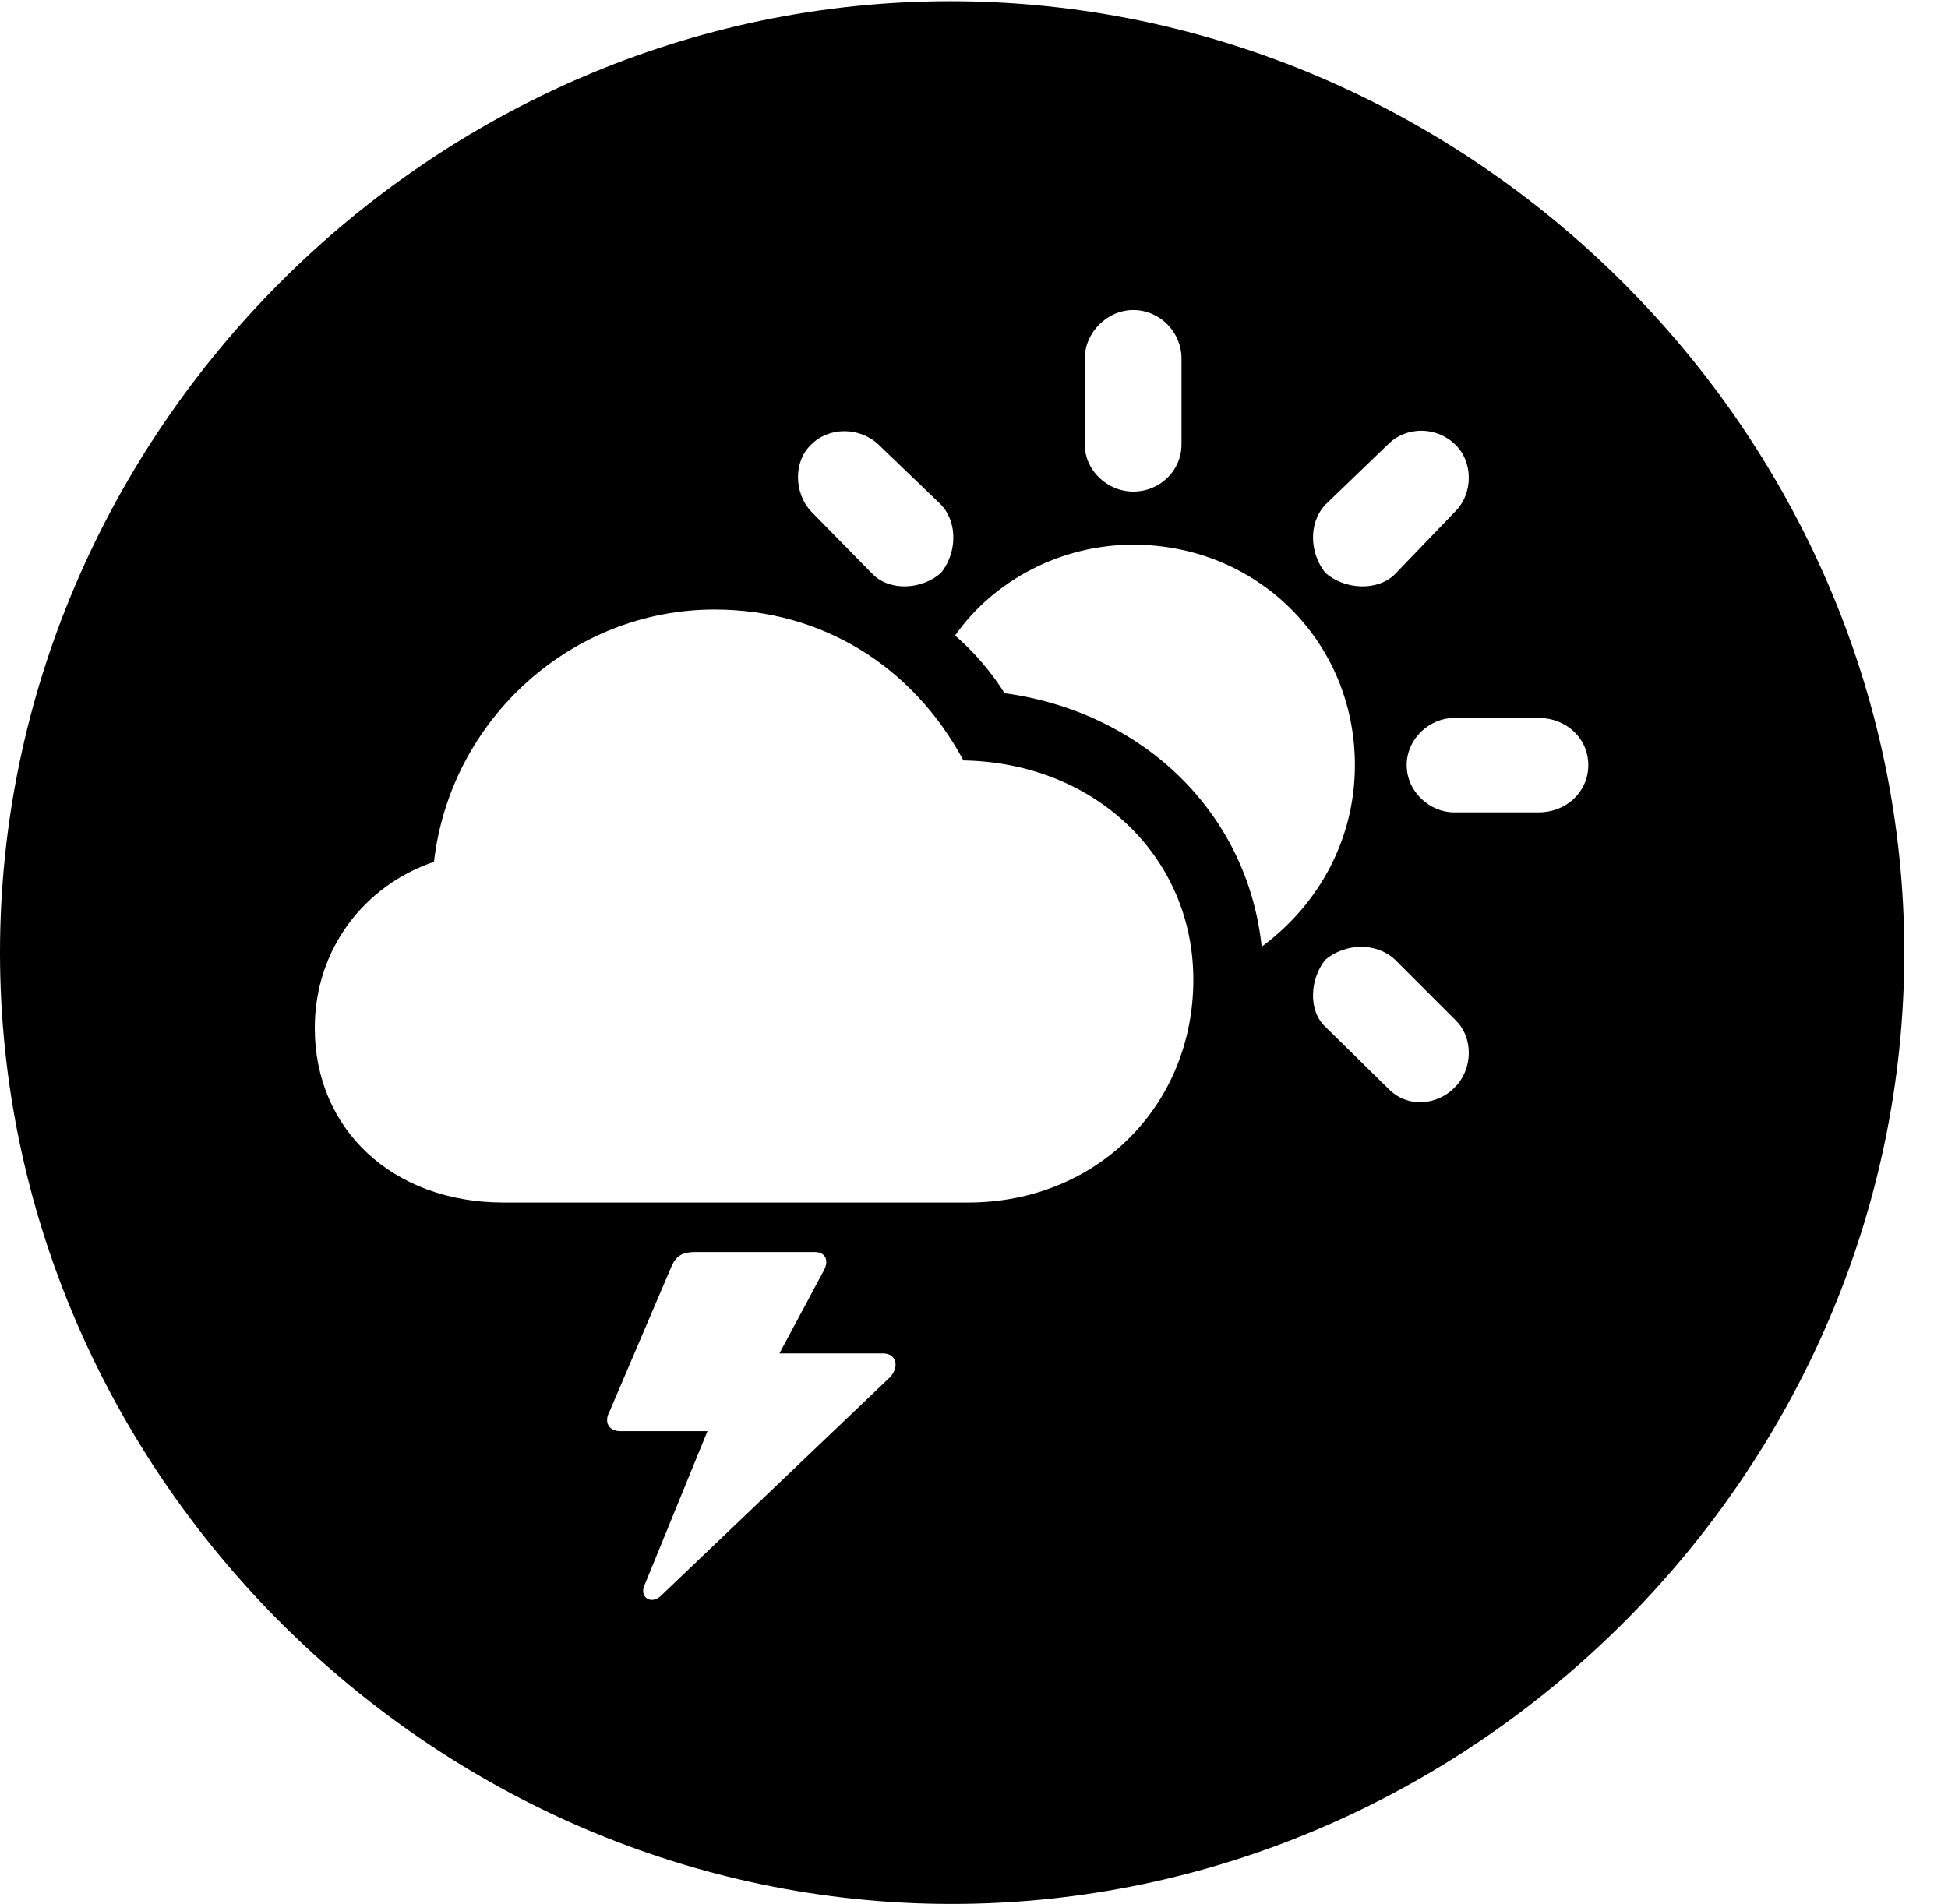 <svg version="1.1" xmlns="http://www.w3.org/2000/svg" xmlns:xlink="http://www.w3.org/1999/xlink" width="16.133" height="15.771" viewBox="0 0 16.133 15.771">
 <g>
  <rect height="15.771" opacity="0" width="16.133" x="0" y="0"/>
  <path d="M15.771 7.891C15.771 12.197 12.188 15.771 7.881 15.771C3.584 15.771 0 12.197 0 7.891C0 3.584 3.574 0.01 7.871 0.01C12.178 0.01 15.771 3.584 15.771 7.891ZM5.762 10.371C5.654 10.371 5.605 10.4 5.566 10.479L5.049 11.69C5 11.777 5.039 11.855 5.137 11.855L5.859 11.855L5.332 13.145C5.303 13.232 5.391 13.291 5.469 13.223L7.373 11.406C7.451 11.318 7.422 11.211 7.314 11.211L6.455 11.211L6.826 10.518C6.865 10.44 6.836 10.371 6.748 10.371ZM3.594 7.139C3.018 7.334 2.607 7.861 2.607 8.516C2.607 9.355 3.252 9.961 4.17 9.961L8.018 9.961C9.082 9.961 9.883 9.16 9.883 8.115C9.883 7.1 9.072 6.318 7.979 6.299C7.559 5.518 6.807 5.049 5.918 5.049C4.736 5.049 3.73 5.957 3.594 7.139ZM10.977 7.949C10.85 8.105 10.83 8.369 10.977 8.506L11.494 9.014C11.65 9.18 11.904 9.16 12.051 9.004C12.197 8.857 12.207 8.594 12.051 8.447L11.553 7.949C11.396 7.803 11.143 7.812 10.977 7.949ZM7.91 5.264C8.066 5.4 8.203 5.557 8.32 5.742C9.463 5.898 10.332 6.729 10.449 7.842C10.938 7.48 11.221 6.934 11.221 6.338C11.221 5.312 10.41 4.512 9.385 4.512C8.789 4.512 8.232 4.805 7.91 5.264ZM12.041 5.947C11.846 5.947 11.65 6.113 11.65 6.338C11.65 6.562 11.846 6.729 12.041 6.729L12.744 6.729C12.969 6.729 13.154 6.562 13.154 6.338C13.154 6.113 12.969 5.947 12.744 5.947ZM6.719 3.682C6.572 3.818 6.572 4.082 6.719 4.238L7.227 4.756C7.373 4.902 7.637 4.883 7.793 4.746C7.92 4.59 7.939 4.336 7.793 4.18L7.275 3.682C7.119 3.535 6.865 3.535 6.719 3.682ZM11.494 3.682L10.977 4.18C10.83 4.336 10.85 4.59 10.977 4.746C11.133 4.883 11.406 4.902 11.553 4.756L12.051 4.238C12.207 4.082 12.197 3.818 12.051 3.682C11.904 3.535 11.65 3.525 11.494 3.682ZM8.984 2.969L8.984 3.682C8.984 3.896 9.17 4.072 9.385 4.072C9.609 4.072 9.785 3.896 9.785 3.682L9.785 2.969C9.785 2.754 9.609 2.568 9.385 2.568C9.17 2.568 8.984 2.754 8.984 2.969Z" fill="currentColor"/>
 </g>
</svg>
